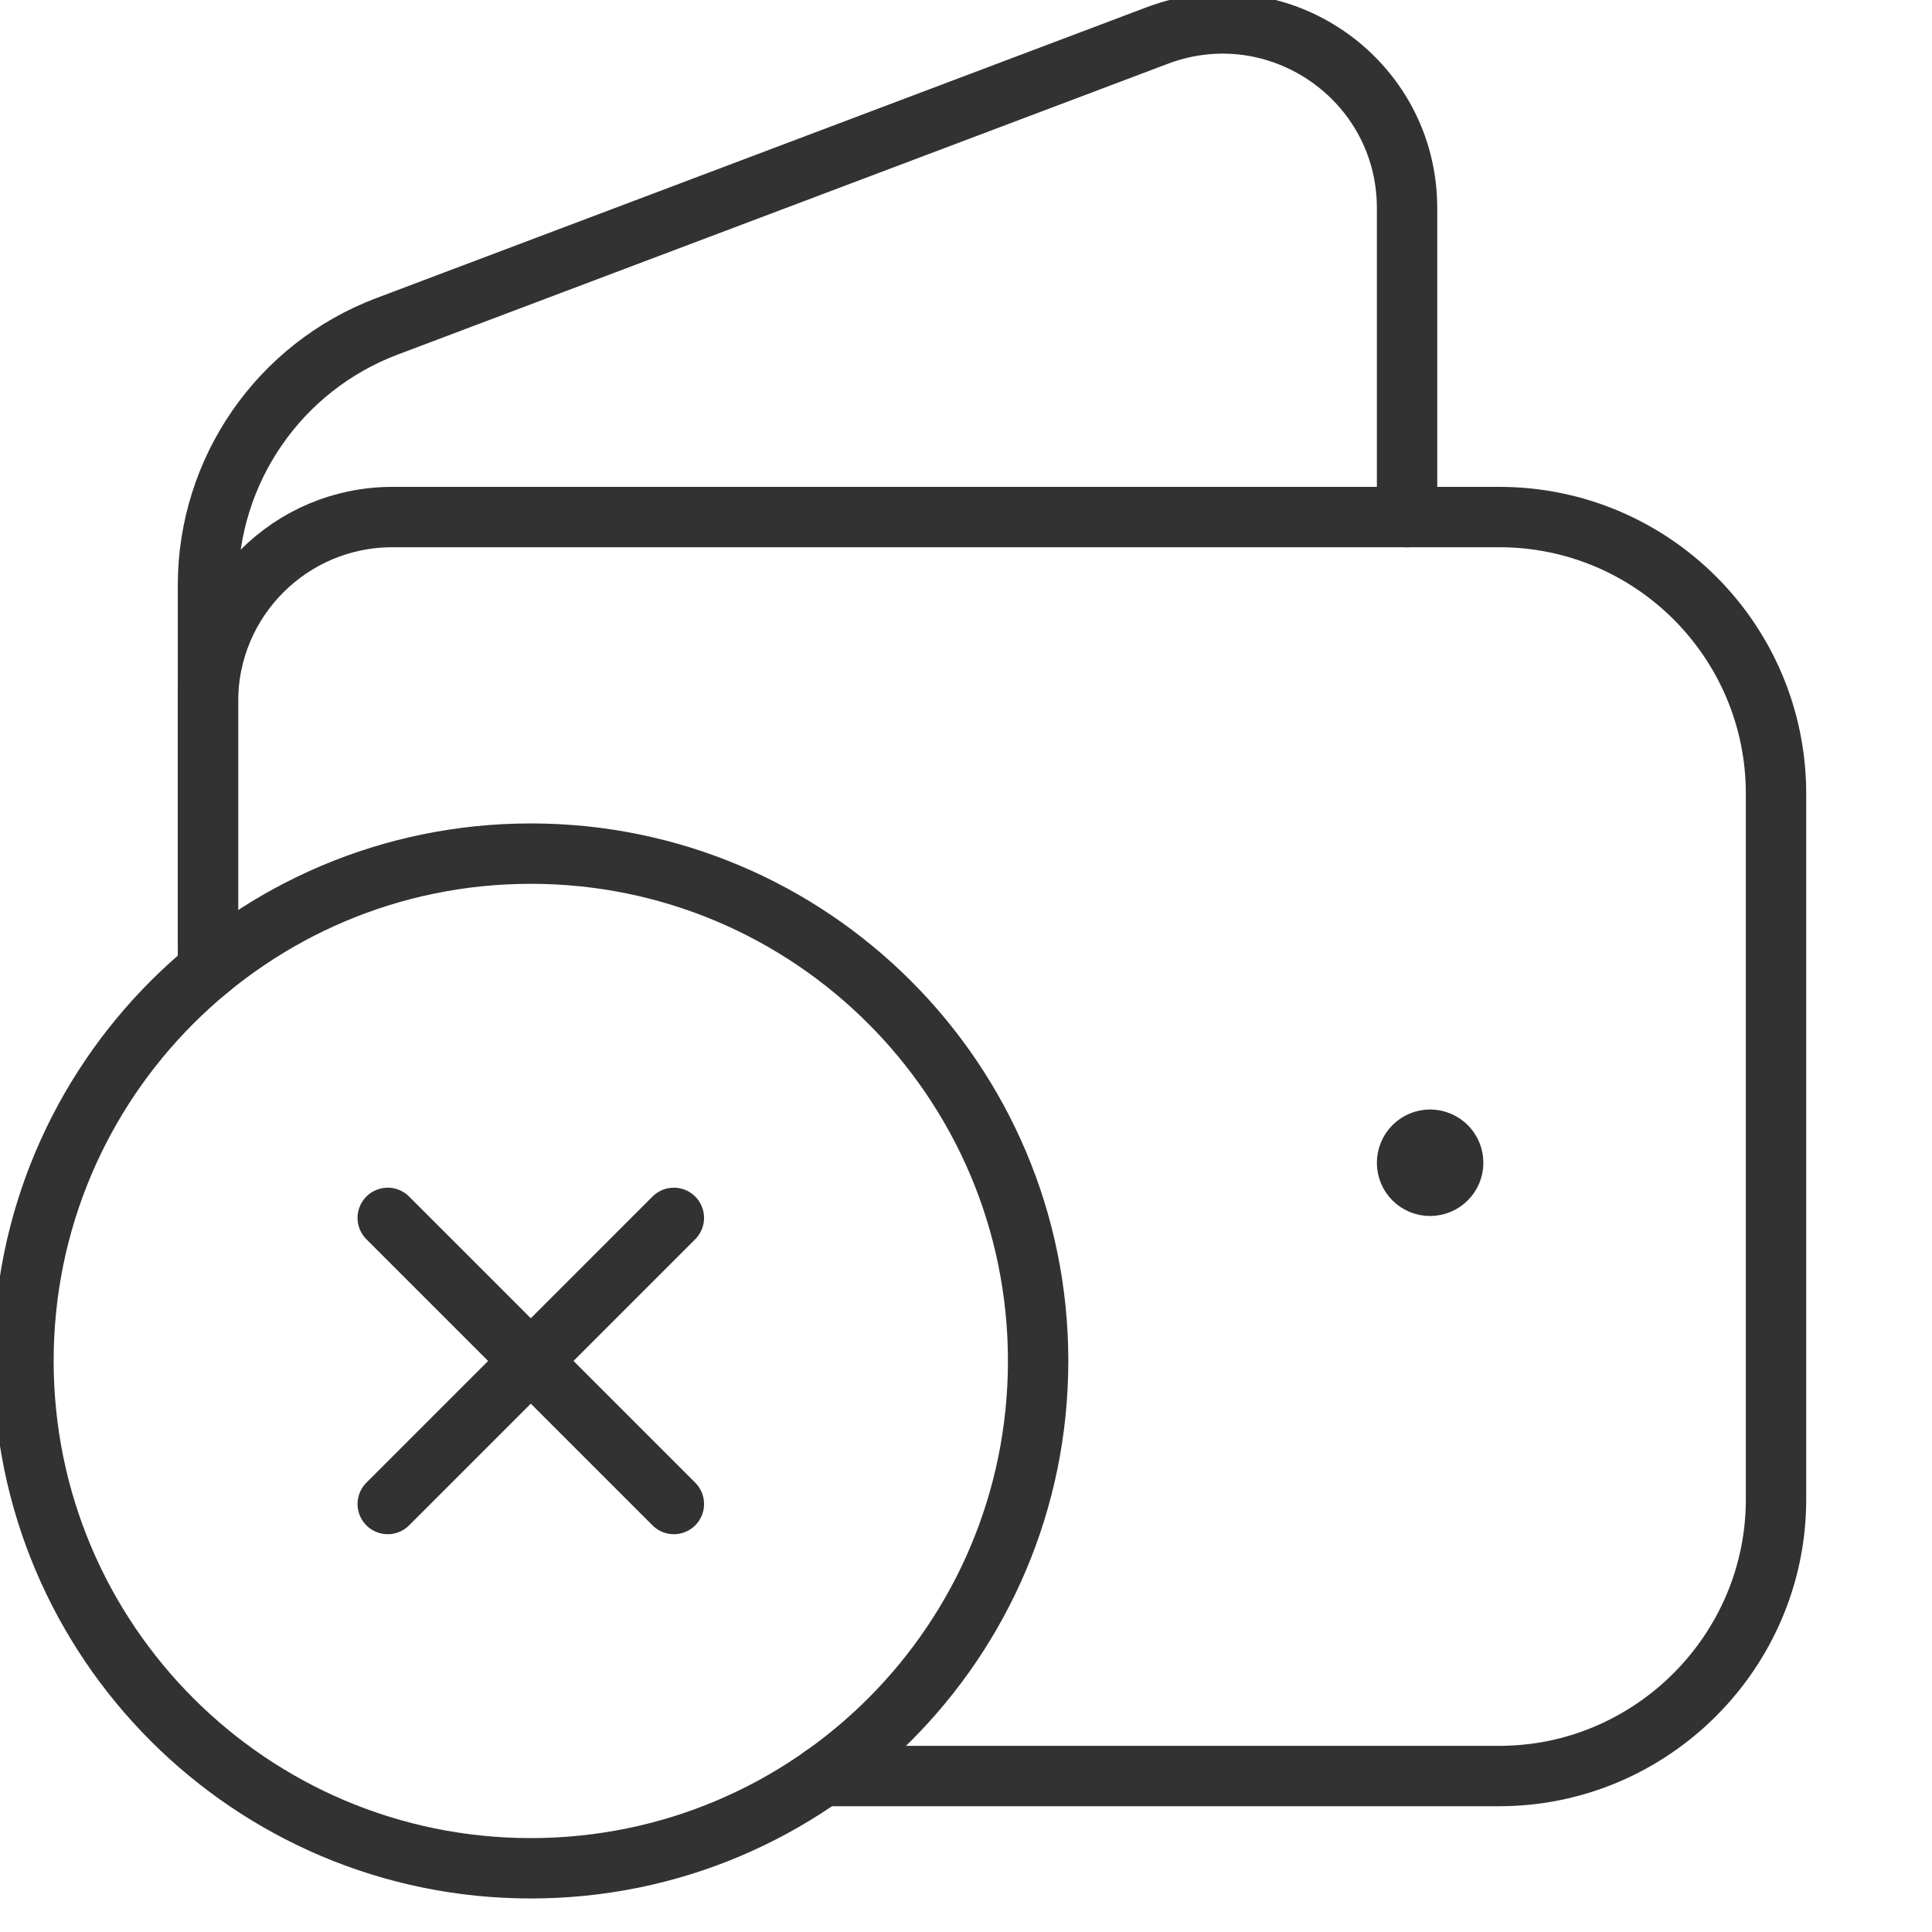 <svg width="48" height="48" viewBox="0 0 48 48" fill="none" xmlns="http://www.w3.org/2000/svg">
<g clip-path="url(#clip0_188_388)">
<path d="M16.742 30.258L9.633 37.367" stroke="#323232" stroke-width="1.5" stroke-linecap="round" stroke-linejoin="round"/>
<path d="M16.742 37.367L9.633 30.258" stroke="#323232" stroke-width="1.5" stroke-linecap="round" stroke-linejoin="round"/>
<path d="M5.167 23.285V14.542C5.167 11.682 6.938 9.12 9.612 8.109L28.755 0.881C31.755 -0.248 34.958 1.965 34.958 5.171V12.848" stroke="#323232" stroke-width="1.5" stroke-linecap="round" stroke-linejoin="round"/>
<path d="M35.529 28.315C35.213 28.317 34.958 28.574 34.958 28.89C34.958 29.206 35.215 29.463 35.531 29.461C35.847 29.461 36.104 29.204 36.104 28.888C36.104 28.572 35.847 28.315 35.529 28.315" stroke="#323232" stroke-width="1.5" stroke-linecap="round" stroke-linejoin="round"/>
<path d="M20.434 44.125H37.25C41.031 44.125 44.125 41.031 44.125 37.25V19.721C44.125 15.924 41.047 12.846 37.25 12.846H9.75C7.218 12.846 5.167 14.897 5.167 17.429V24.089" stroke="#323232" stroke-width="1.5" stroke-linecap="round" stroke-linejoin="round"/>
<path d="M13.188 46.417C6.228 46.417 0.583 40.772 0.583 33.812C0.583 26.853 6.228 21.208 13.188 21.208C20.15 21.208 25.792 26.853 25.792 33.812C25.792 40.772 20.15 46.417 13.188 46.417" stroke="#323232" stroke-width="1.5" stroke-linecap="round" stroke-linejoin="round"/>
</g>
<defs>
<clipPath id="clip0_188_388">
<rect width="48" height="48" fill="white"/>
</clipPath>
</defs>
</svg>
